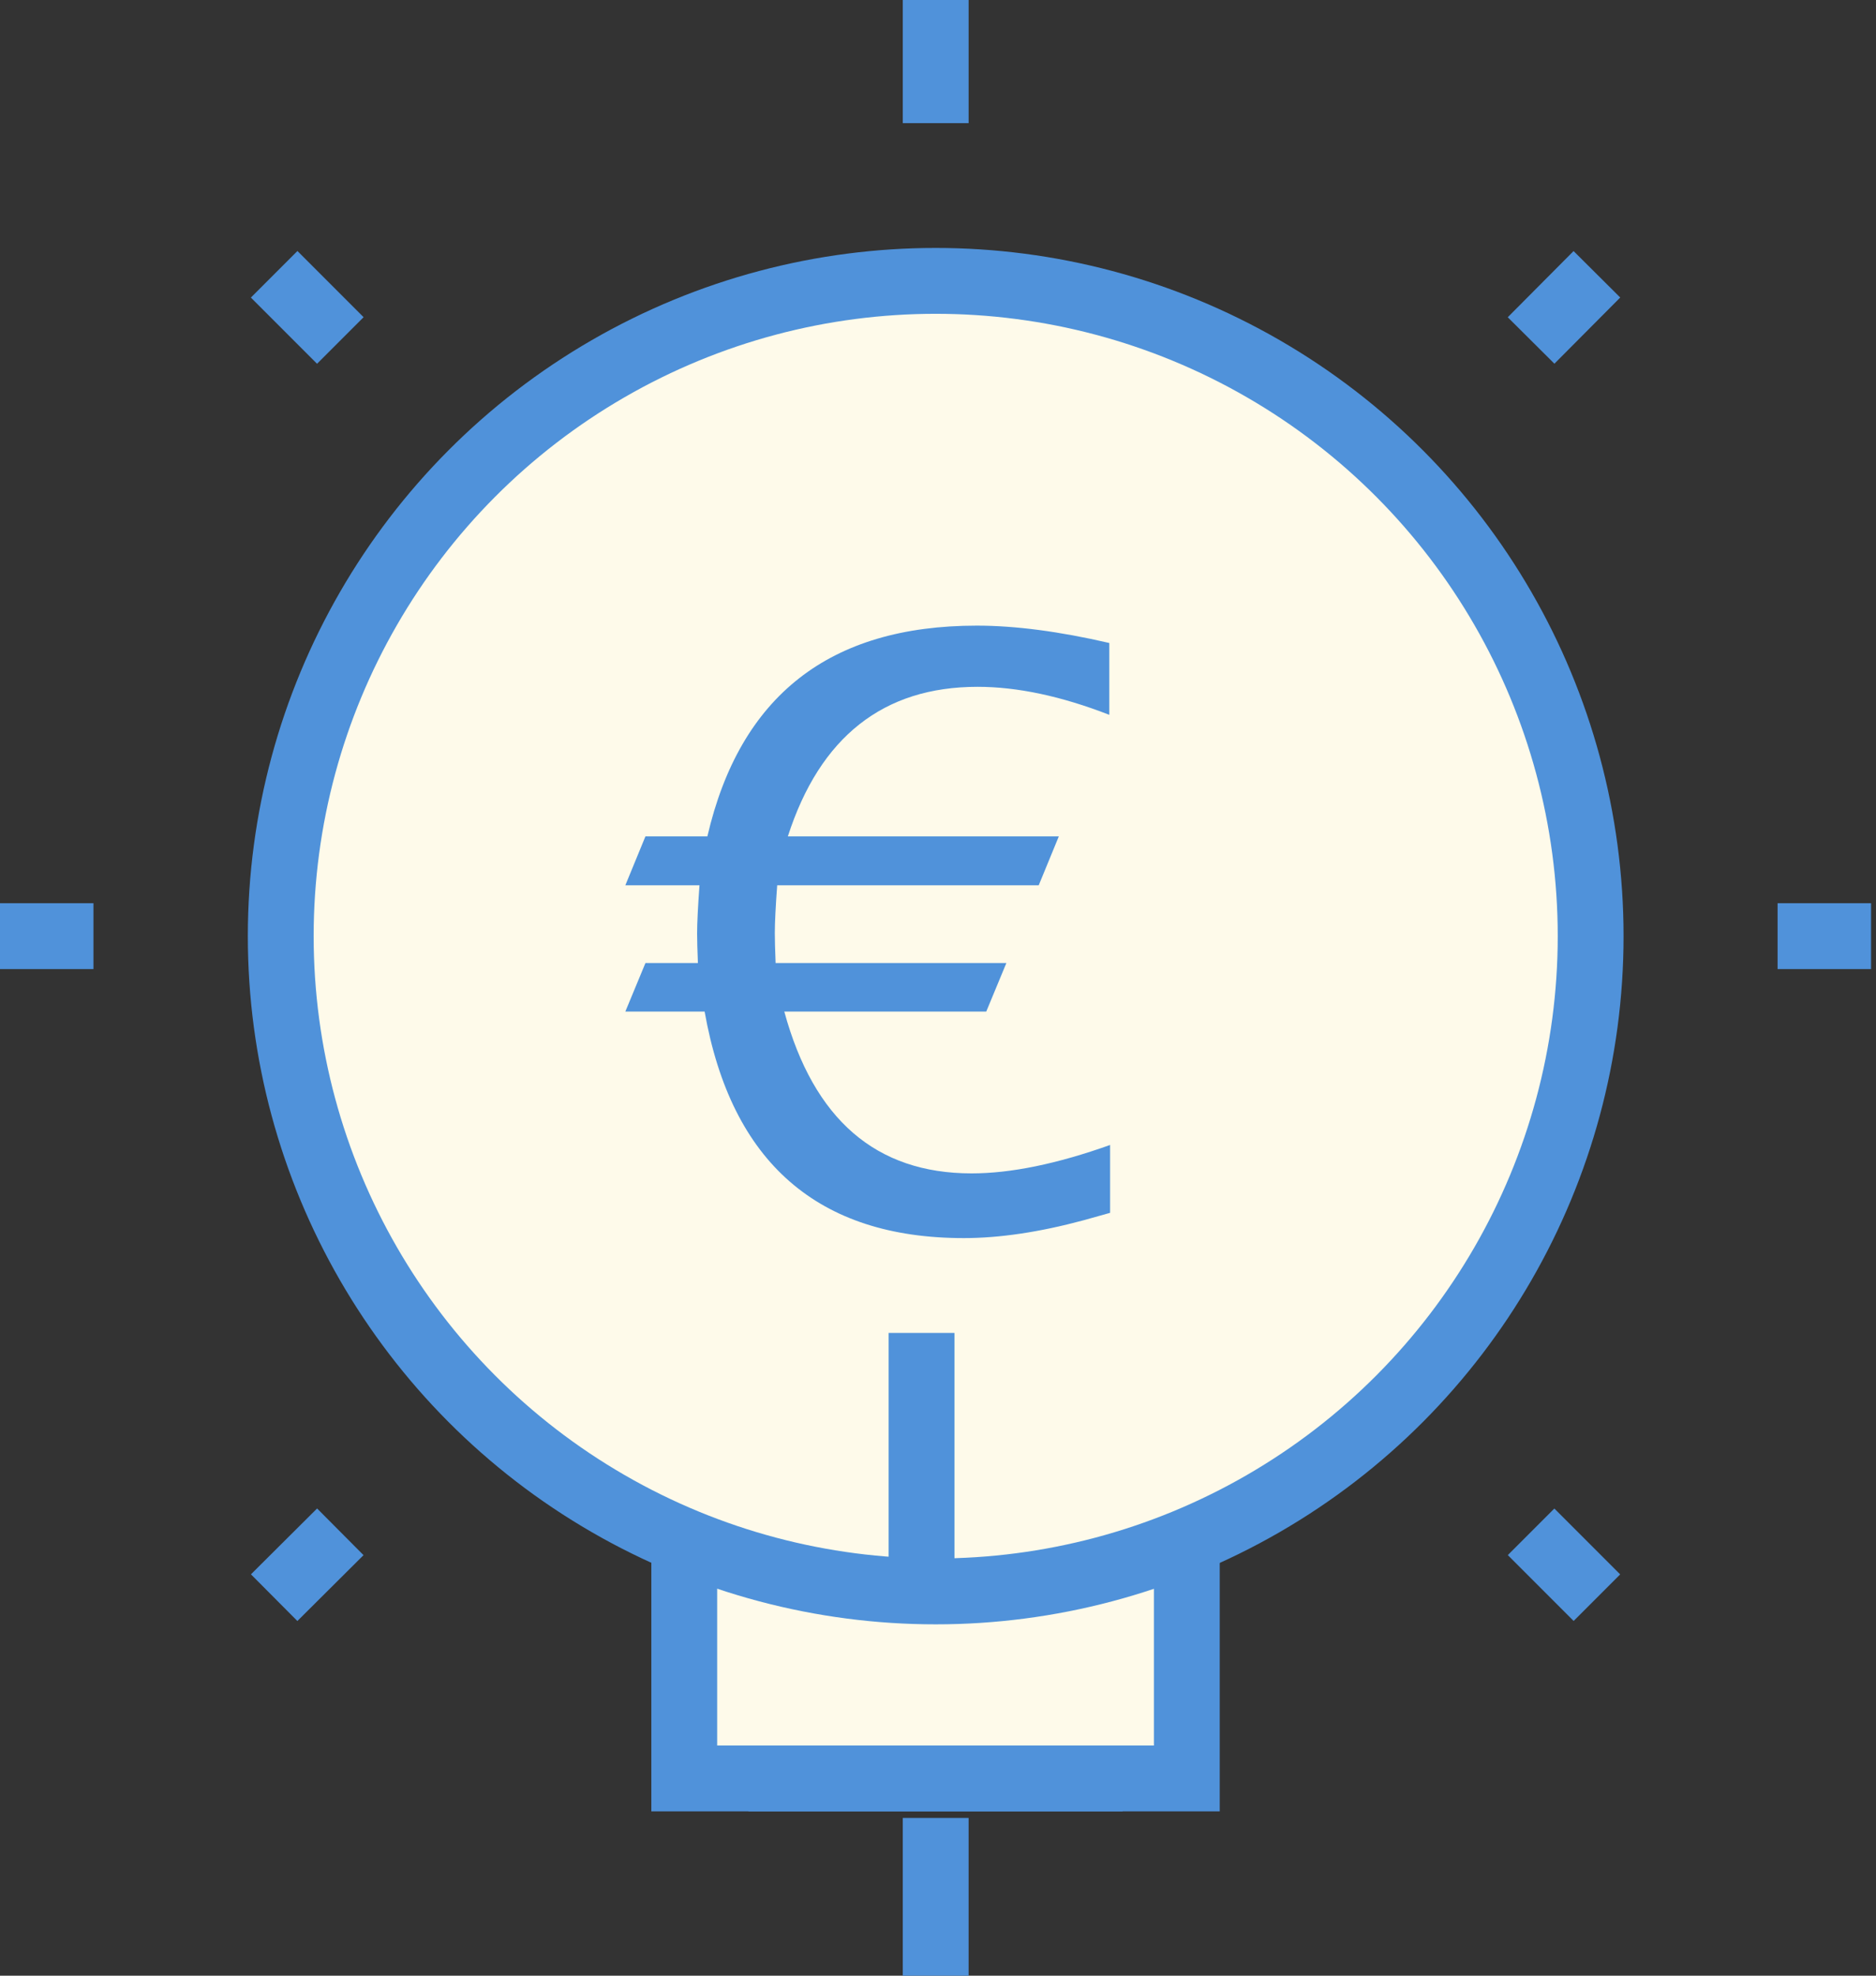 <?xml version="1.0" encoding="UTF-8"?>
<svg width="57px" height="60px" viewBox="0 0 57 60" version="1.1" xmlns="http://www.w3.org/2000/svg" xmlns:xlink="http://www.w3.org/1999/xlink">
    <rect x="0" y="0" width="57" height="60" fill="#333333" stroke="none"/>
    <!-- Generator: Sketch 41.2 (35397) - http://www.bohemiancoding.com/sketch -->
    <title>Transparentfees-euro</title>
    <desc>Created with Sketch.</desc>
    <defs></defs>
    <g id="Page-1" stroke="none" stroke-width="1" fill="none" fill-rule="evenodd">
        <g id="Transparentfees-euro">
            <polyline id="Shape" stroke="#5092DA" stroke-width="2" fill="#FEFAEA" points="20.79 46.9 20.79 54.01 36.06 54.01 36.06 46.9"></polyline>
            <path d="M22.74,54.01 L34.11,54.01" id="Shape" stroke="#5092DA" stroke-width="2" fill="#FEFAEA"></path>
            <path d="M28.43,55.21 L28.43,60" id="Shape" stroke="#5092DA" stroke-width="2" fill="#FEFAEA"></path>
            <circle id="Oval" stroke="#5092DA" stroke-width="2" fill="#FEFAEA" cx="28.43" cy="28.43" r="19.9"></circle>
            <path d="M28.43,0 L28.43,3.74" id="Shape" stroke="#5092DA" stroke-width="2" fill="#FEFAEA"></path>
            <path d="M48.52,8.33 L46.52,10.34" id="Shape" stroke="#5092DA" stroke-width="2" fill="#FEFAEA"></path>
            <path d="M56.85,28.43 L54.01,28.43" id="Shape" stroke="#5092DA" stroke-width="2" fill="#FEFAEA"></path>
            <path d="M48.52,48.52 L46.52,46.52" id="Shape" stroke="#5092DA" stroke-width="2" fill="#FEFAEA"></path>
            <path d="M8.33,8.33 L10.34,10.34" id="Shape" stroke="#5092DA" stroke-width="2" fill="#FEFAEA"></path>
            <path d="M0,28.43 L2.84,28.43" id="Shape" stroke="#5092DA" stroke-width="2" fill="#FEFAEA"></path>
            <path d="M8.33,48.52 L10.34,46.52" id="Shape" stroke="#5092DA" stroke-width="2" fill="#FEFAEA"></path>
            <path d="M33.729,34.772 L33.729,36.833 L32.914,37.061 C31.58,37.42 30.369,37.6 29.283,37.6 C27.07,37.6 25.306,37.027 23.992,35.88 C22.677,34.734 21.816,33.014 21.409,30.721 L19,30.721 L19.611,29.247 L21.205,29.247 C21.189,28.855 21.181,28.556 21.181,28.348 C21.181,28.036 21.205,27.549 21.253,26.886 L19,26.886 L19.611,25.4 L21.493,25.4 C21.988,23.266 22.917,21.667 24.279,20.6 C25.641,19.533 27.441,19 29.678,19 C30.845,19 32.187,19.176 33.705,19.527 L33.705,21.709 C32.243,21.141 30.909,20.858 29.702,20.858 C28.272,20.858 27.076,21.237 26.113,21.996 C25.15,22.755 24.425,23.89 23.938,25.4 L32.171,25.4 L31.56,26.886 L23.614,26.886 C23.566,27.533 23.542,28.016 23.542,28.336 C23.542,28.544 23.55,28.847 23.566,29.247 L30.577,29.247 L29.966,30.721 L23.83,30.721 C24.277,32.359 24.974,33.587 25.921,34.406 C26.868,35.225 28.068,35.635 29.522,35.635 C30.713,35.635 32.115,35.347 33.729,34.772 Z" id="€" fill="#5092DA"></path>
            <path d="M28,40.48 L28,47.36" id="Shape" stroke="#5092DA" stroke-width="2" fill="#FEFAEA"></path>
        </g>
    </g>
</svg>